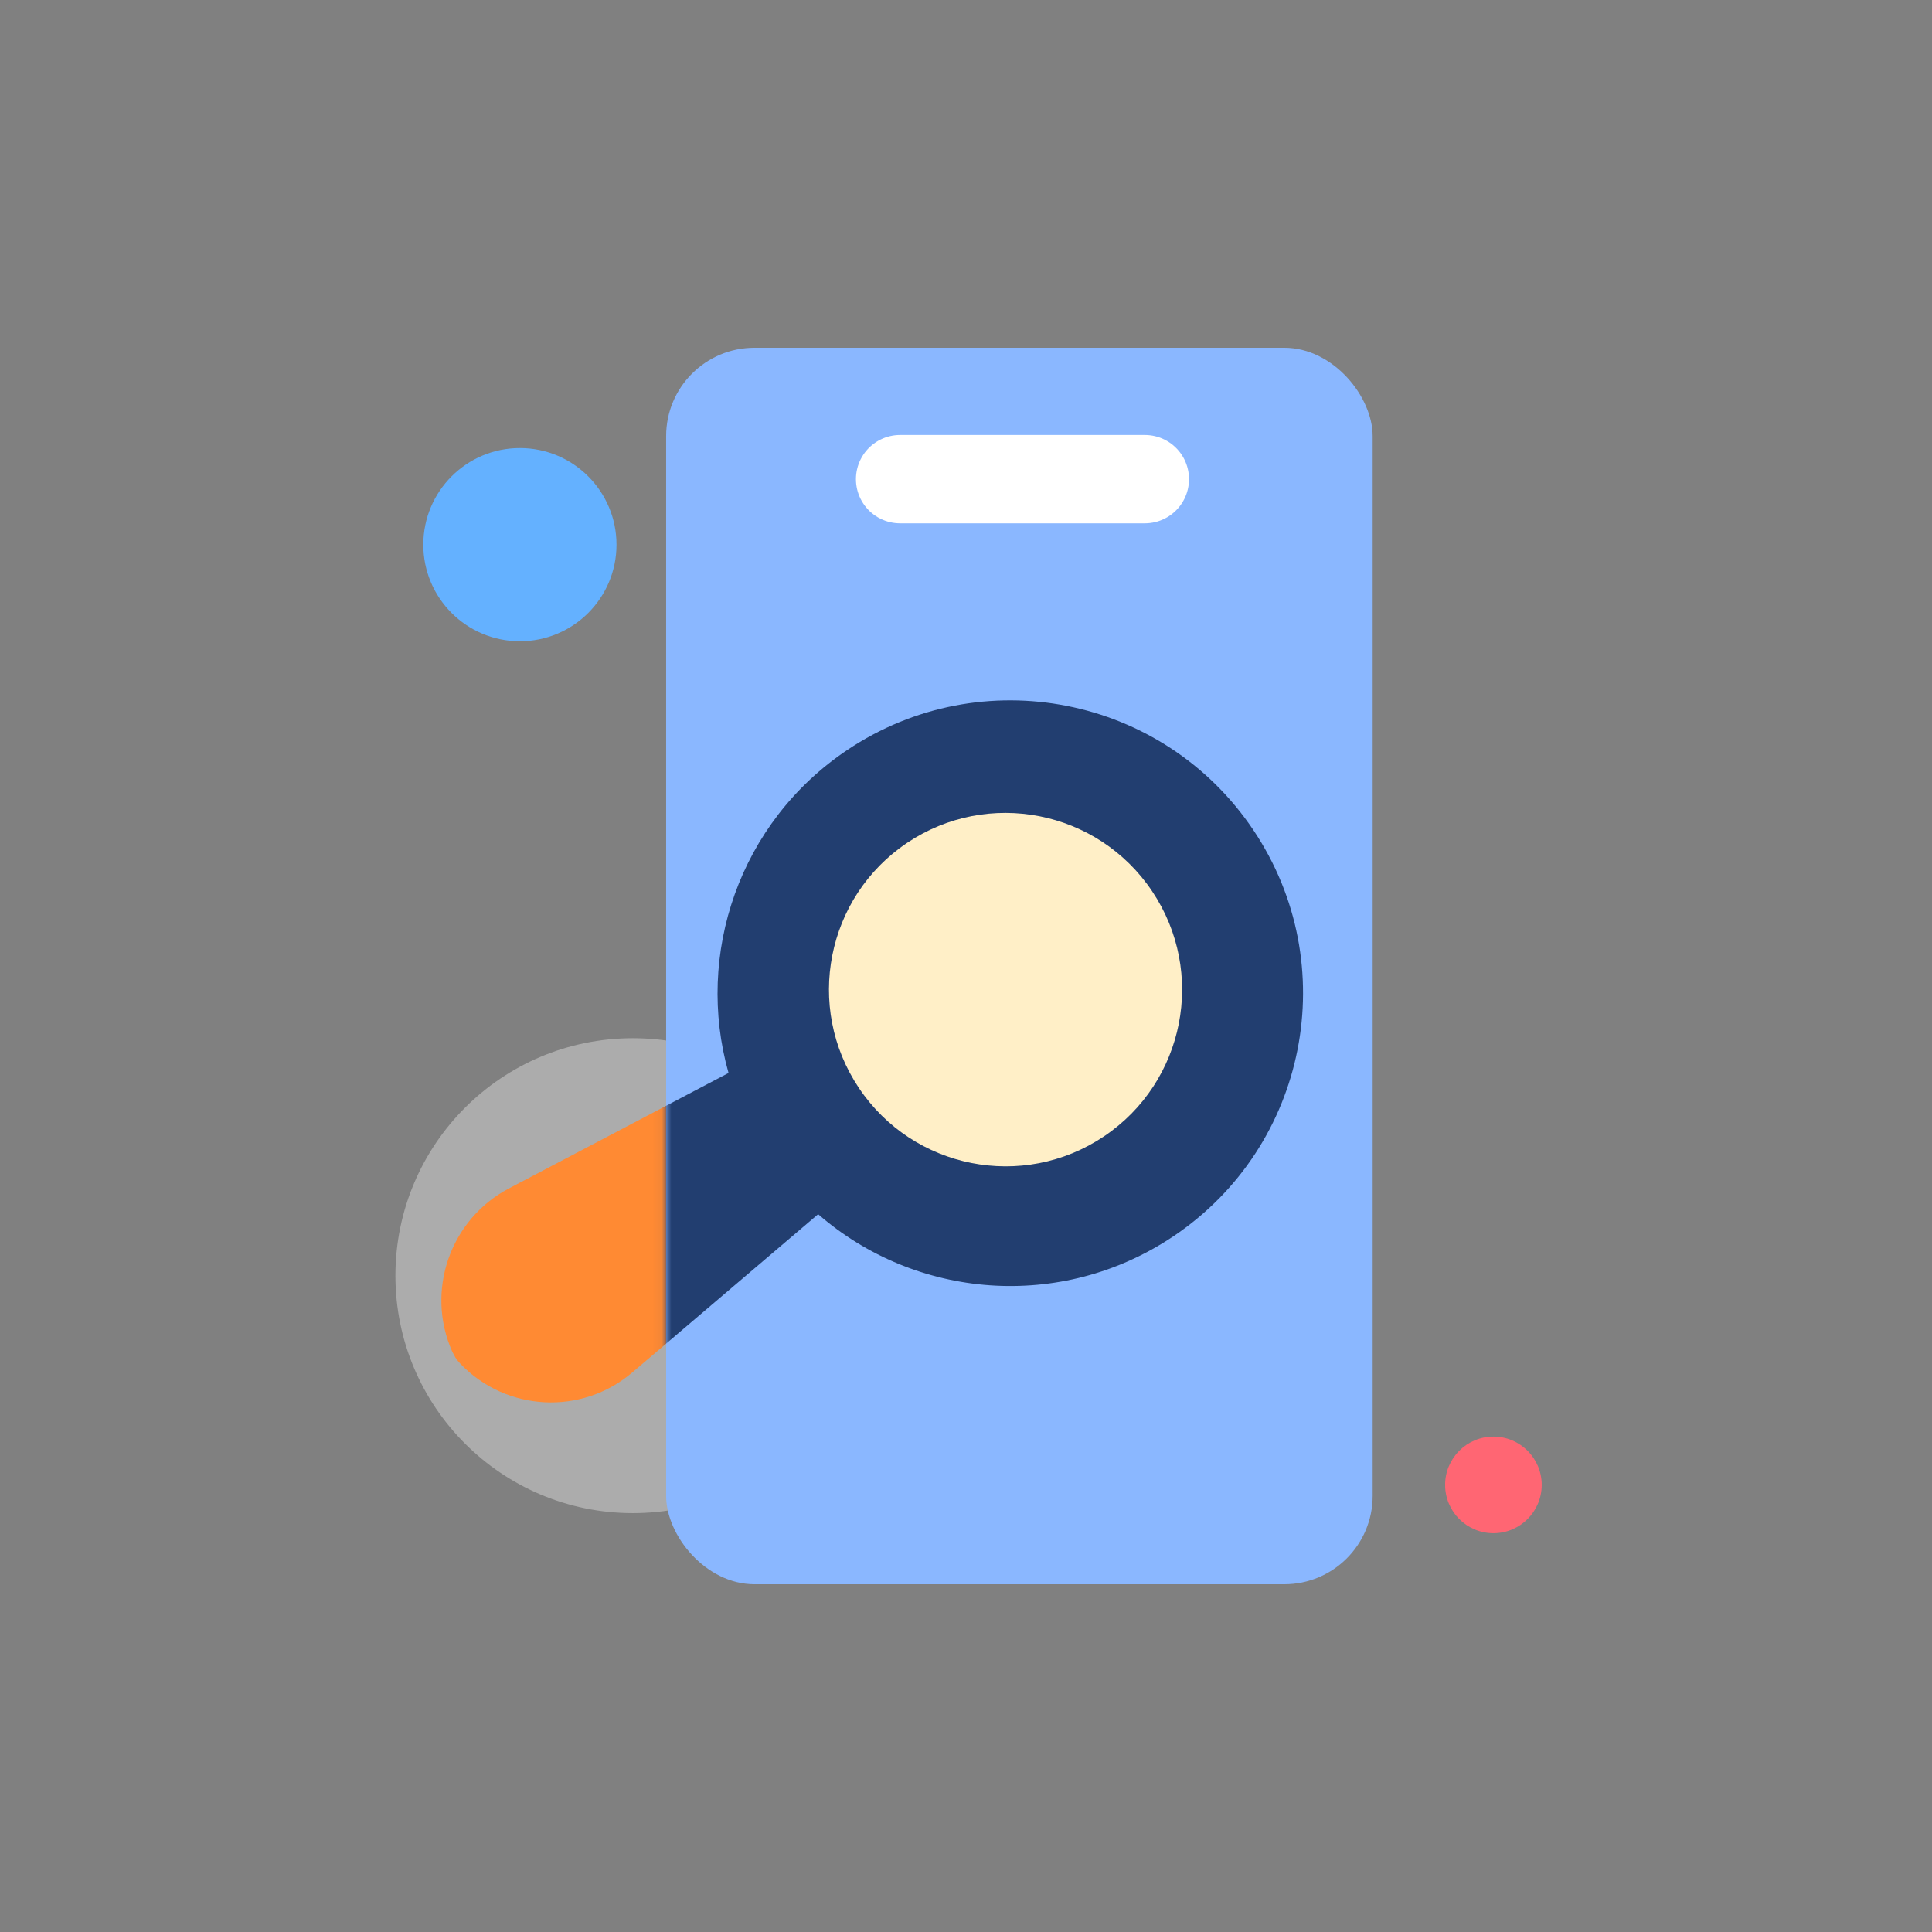 <svg width="200" height="200" viewBox="0 0 200 200" fill="none" xmlns="http://www.w3.org/2000/svg">
    <rect x="0" y="0" width="200" height="200" fill="#808080" stroke="none"/>
    <g clip-path="url(#clip0_1_2099)">
        <ellipse cx="65.516" cy="132.056" rx="24.583" ry="24.583" fill="#D9D9D9" fill-opacity="0.5"/>
        <path d="M84.696 125.693C94.778 134.471 109.825 135.785 121.462 127.986C135.366 118.662 139.077 99.832 129.751 85.929C120.425 72.026 101.609 68.318 87.705 77.643C76.527 85.141 71.945 98.787 75.42 111.072L52.681 123.026C46.589 126.237 44.02 133.634 46.819 139.932L47.153 140.549C47.292 140.767 47.469 140.977 47.65 141.168C52.403 146.14 60.222 146.542 65.451 142.078L84.696 125.693Z"
              fill="#ff8a33"/>
        <rect x="68.959" y="36" width="73.138" height="128" rx="9.143" fill="#8ab7ff"/>
        <mask id="mask0_1_2099" style="mask-type:alpha" maskUnits="userSpaceOnUse" x="68" y="35" width="75"
              height="129">
            <rect x="68.945" y="36" width="73.138" height="128" rx="9.143" fill="black"/>
        </mask>
        <g mask="url(#mask0_1_2099)">
            <path d="M84.694 125.693C94.776 134.471 109.823 135.785 121.46 127.986C135.364 118.662 139.075 99.832 129.749 85.929C120.423 72.026 101.607 68.318 87.703 77.643C76.525 85.141 71.943 98.787 75.418 111.072L52.679 123.026C46.587 126.237 44.018 133.634 46.817 139.933L47.151 140.549C47.29 140.767 47.467 140.977 47.648 141.168C52.401 146.14 60.22 146.542 65.45 142.078L84.694 125.693Z"
                  fill="#223E70"/>
        </g>
        <path d="M93.178 49.602H118.515" stroke="white" stroke-width="9.143" stroke-linecap="round"/>
        <circle cx="18.285" cy="18.285" r="18.285"
                transform="matrix(0.557 0.831 -0.83 0.557 109.084 77.066)" fill="#FFEFC7"/>
        <circle cx="5" cy="5" r="5" transform="matrix(-1 0 0 1 159.598 148.716)" fill="#FF6673"/>
        <circle cx="10" cy="10" r="10" transform="matrix(-1 0 0 1 63.82 46.383)" fill="#64b1ff"/>
    </g>
    <defs>
        <clipPath id="clip0_1_2099">
            <rect width="200" height="200" fill="white"/>
        </clipPath>
    </defs>
</svg>
